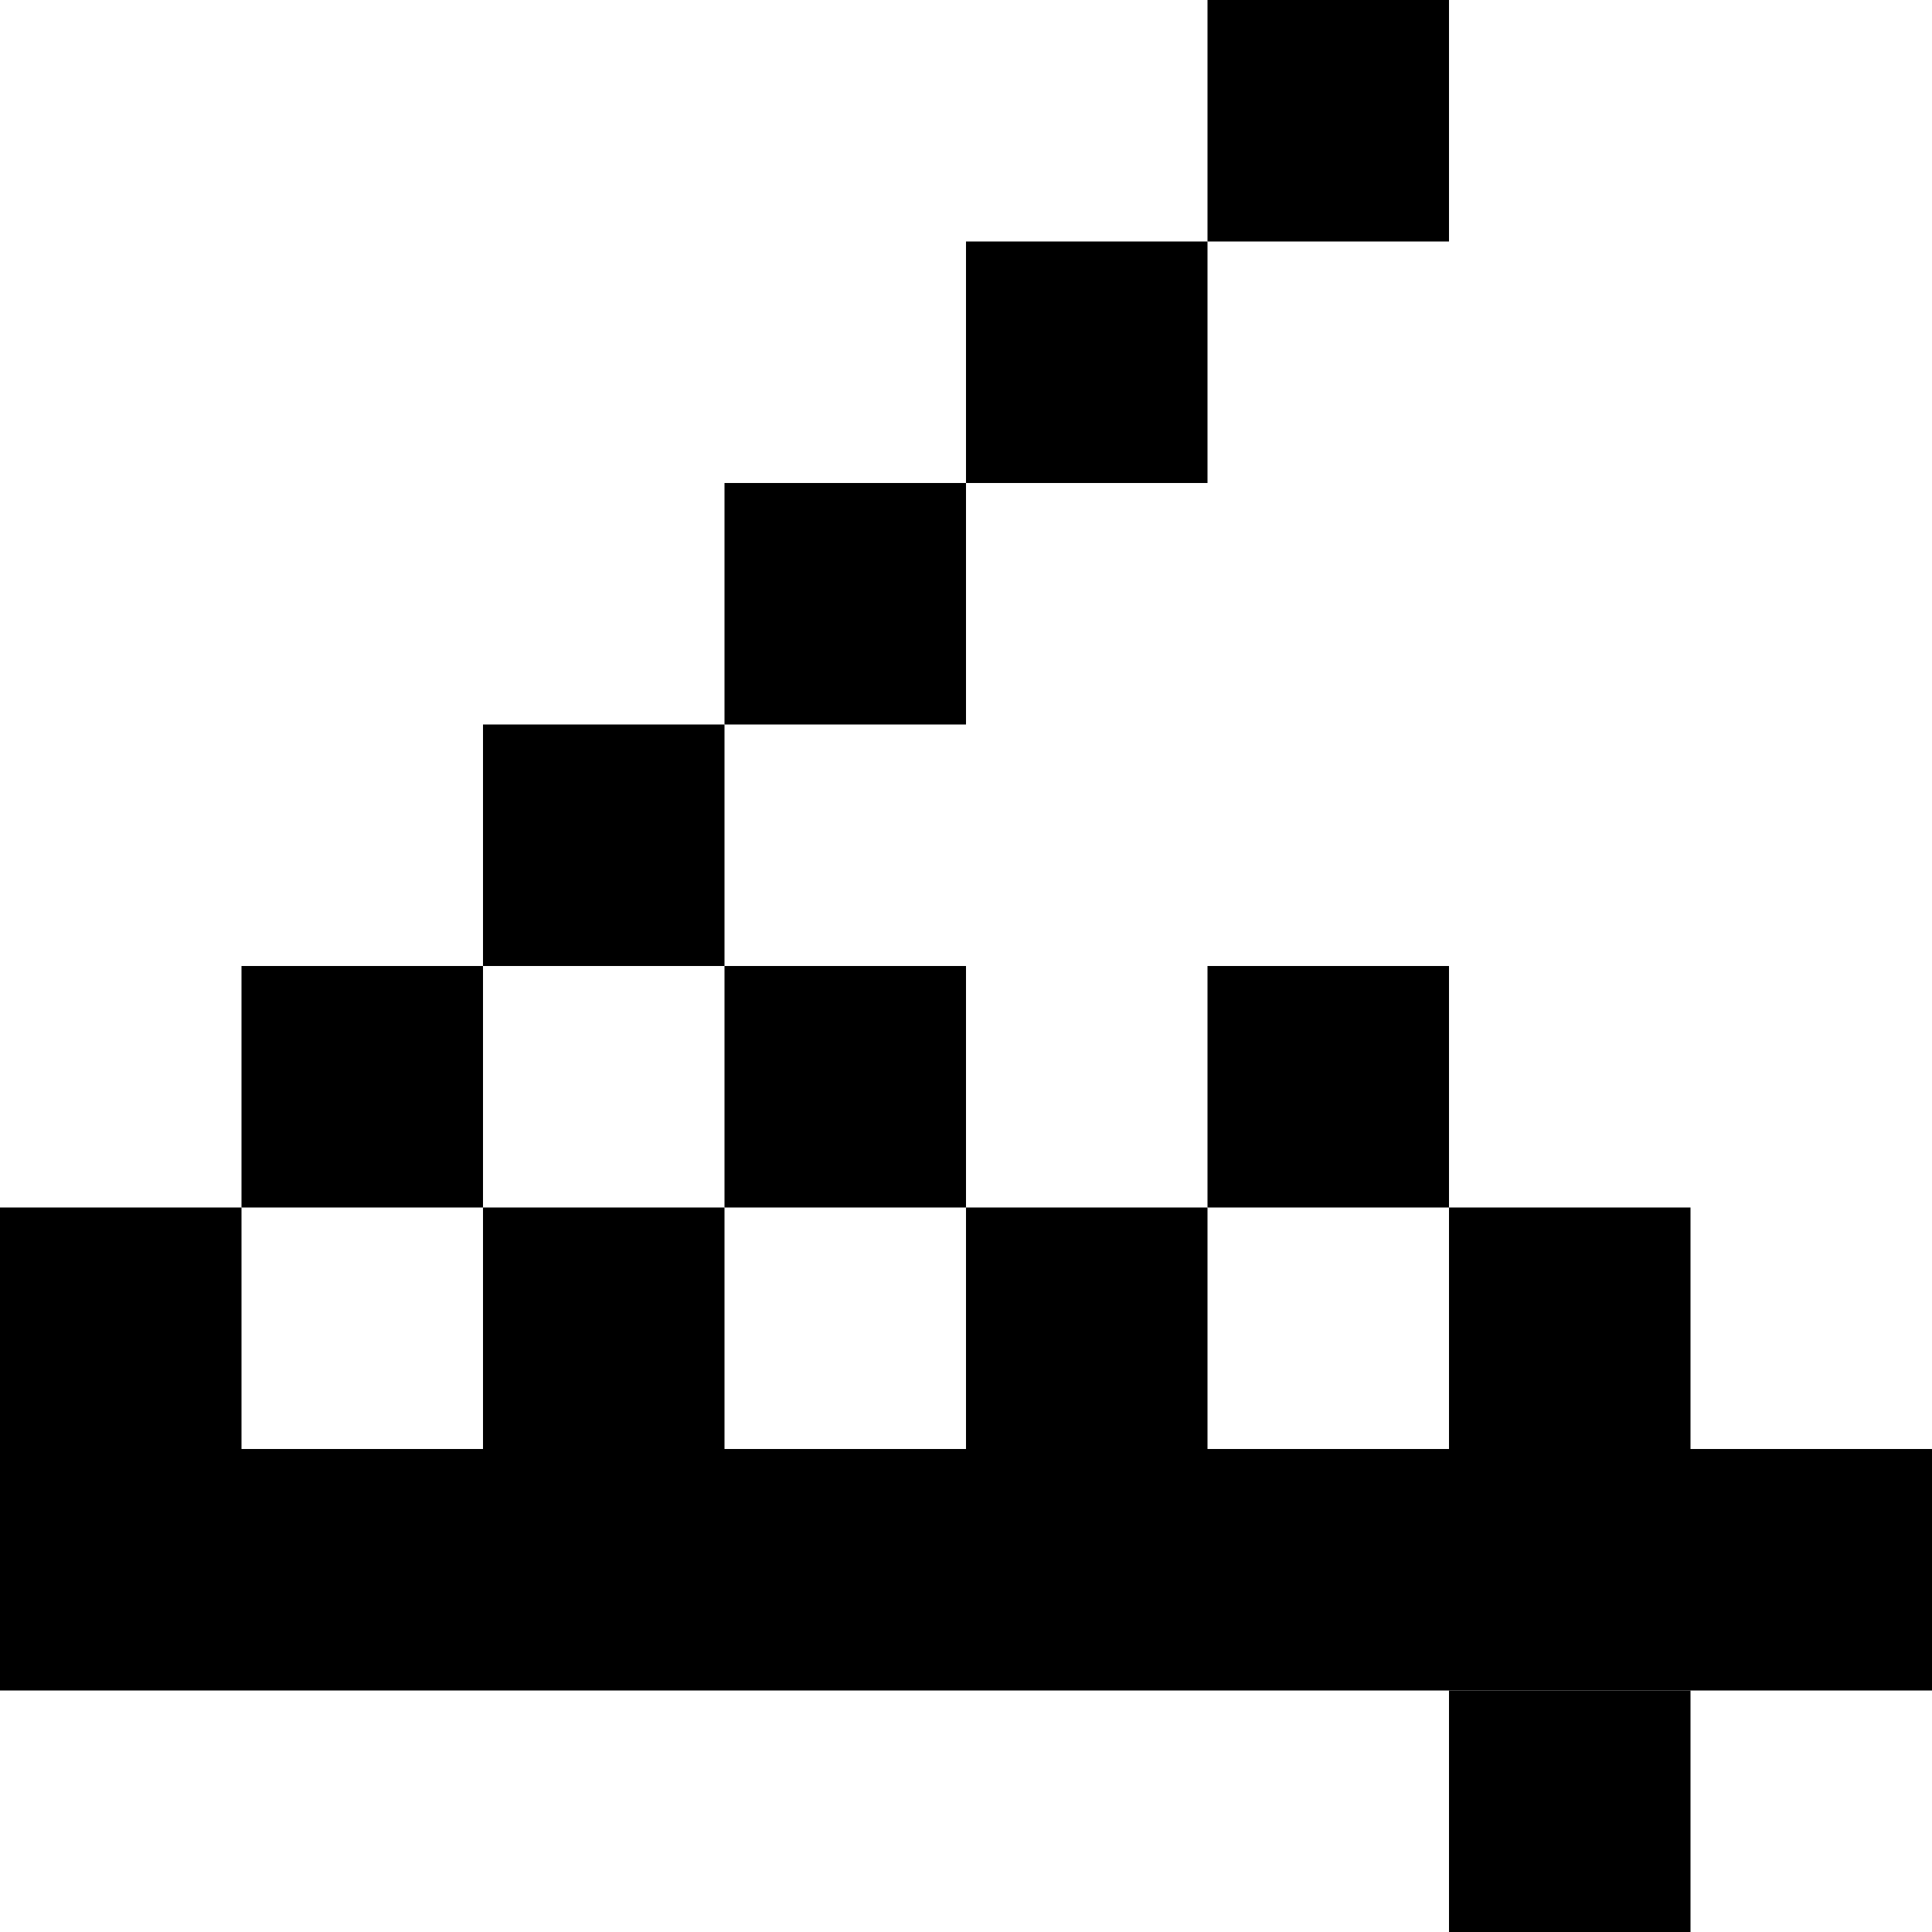 <svg width="8" height="8" viewBox="0 0 8 8" fill="none" xmlns="http://www.w3.org/2000/svg">
<rect x="0" y="0" width="8" height="8" fill="#808080" stroke="none"/>
<g clip-path="url(#clip0_270_361)">
<rect width="8" height="8" fill="white"/>
<rect y="6" width="8" height="1" fill="black"/>
<rect y="5" width="1" height="1" fill="black"/>
<rect x="1" y="4" width="1" height="1" fill="black"/>
<rect x="2" y="3" width="1" height="1" fill="black"/>
<rect x="3" y="2" width="1" height="1" fill="black"/>
<rect x="4" y="1" width="1" height="1" fill="black"/>
<rect x="5" width="1" height="1" fill="black"/>
<rect x="6" y="7" width="1" height="1" fill="black"/>
<rect x="3" y="4" width="1" height="1" fill="black"/>
<rect x="5" y="4" width="1" height="1" fill="black"/>
<rect x="2" y="5" width="1" height="1" fill="black"/>
<rect x="4" y="5" width="1" height="1" fill="black"/>
<rect x="6" y="5" width="1" height="1" fill="black"/>
</g>
<defs>
<clipPath id="clip0_270_361">
<rect width="8" height="8" fill="white"/>
</clipPath>
</defs>
</svg>
